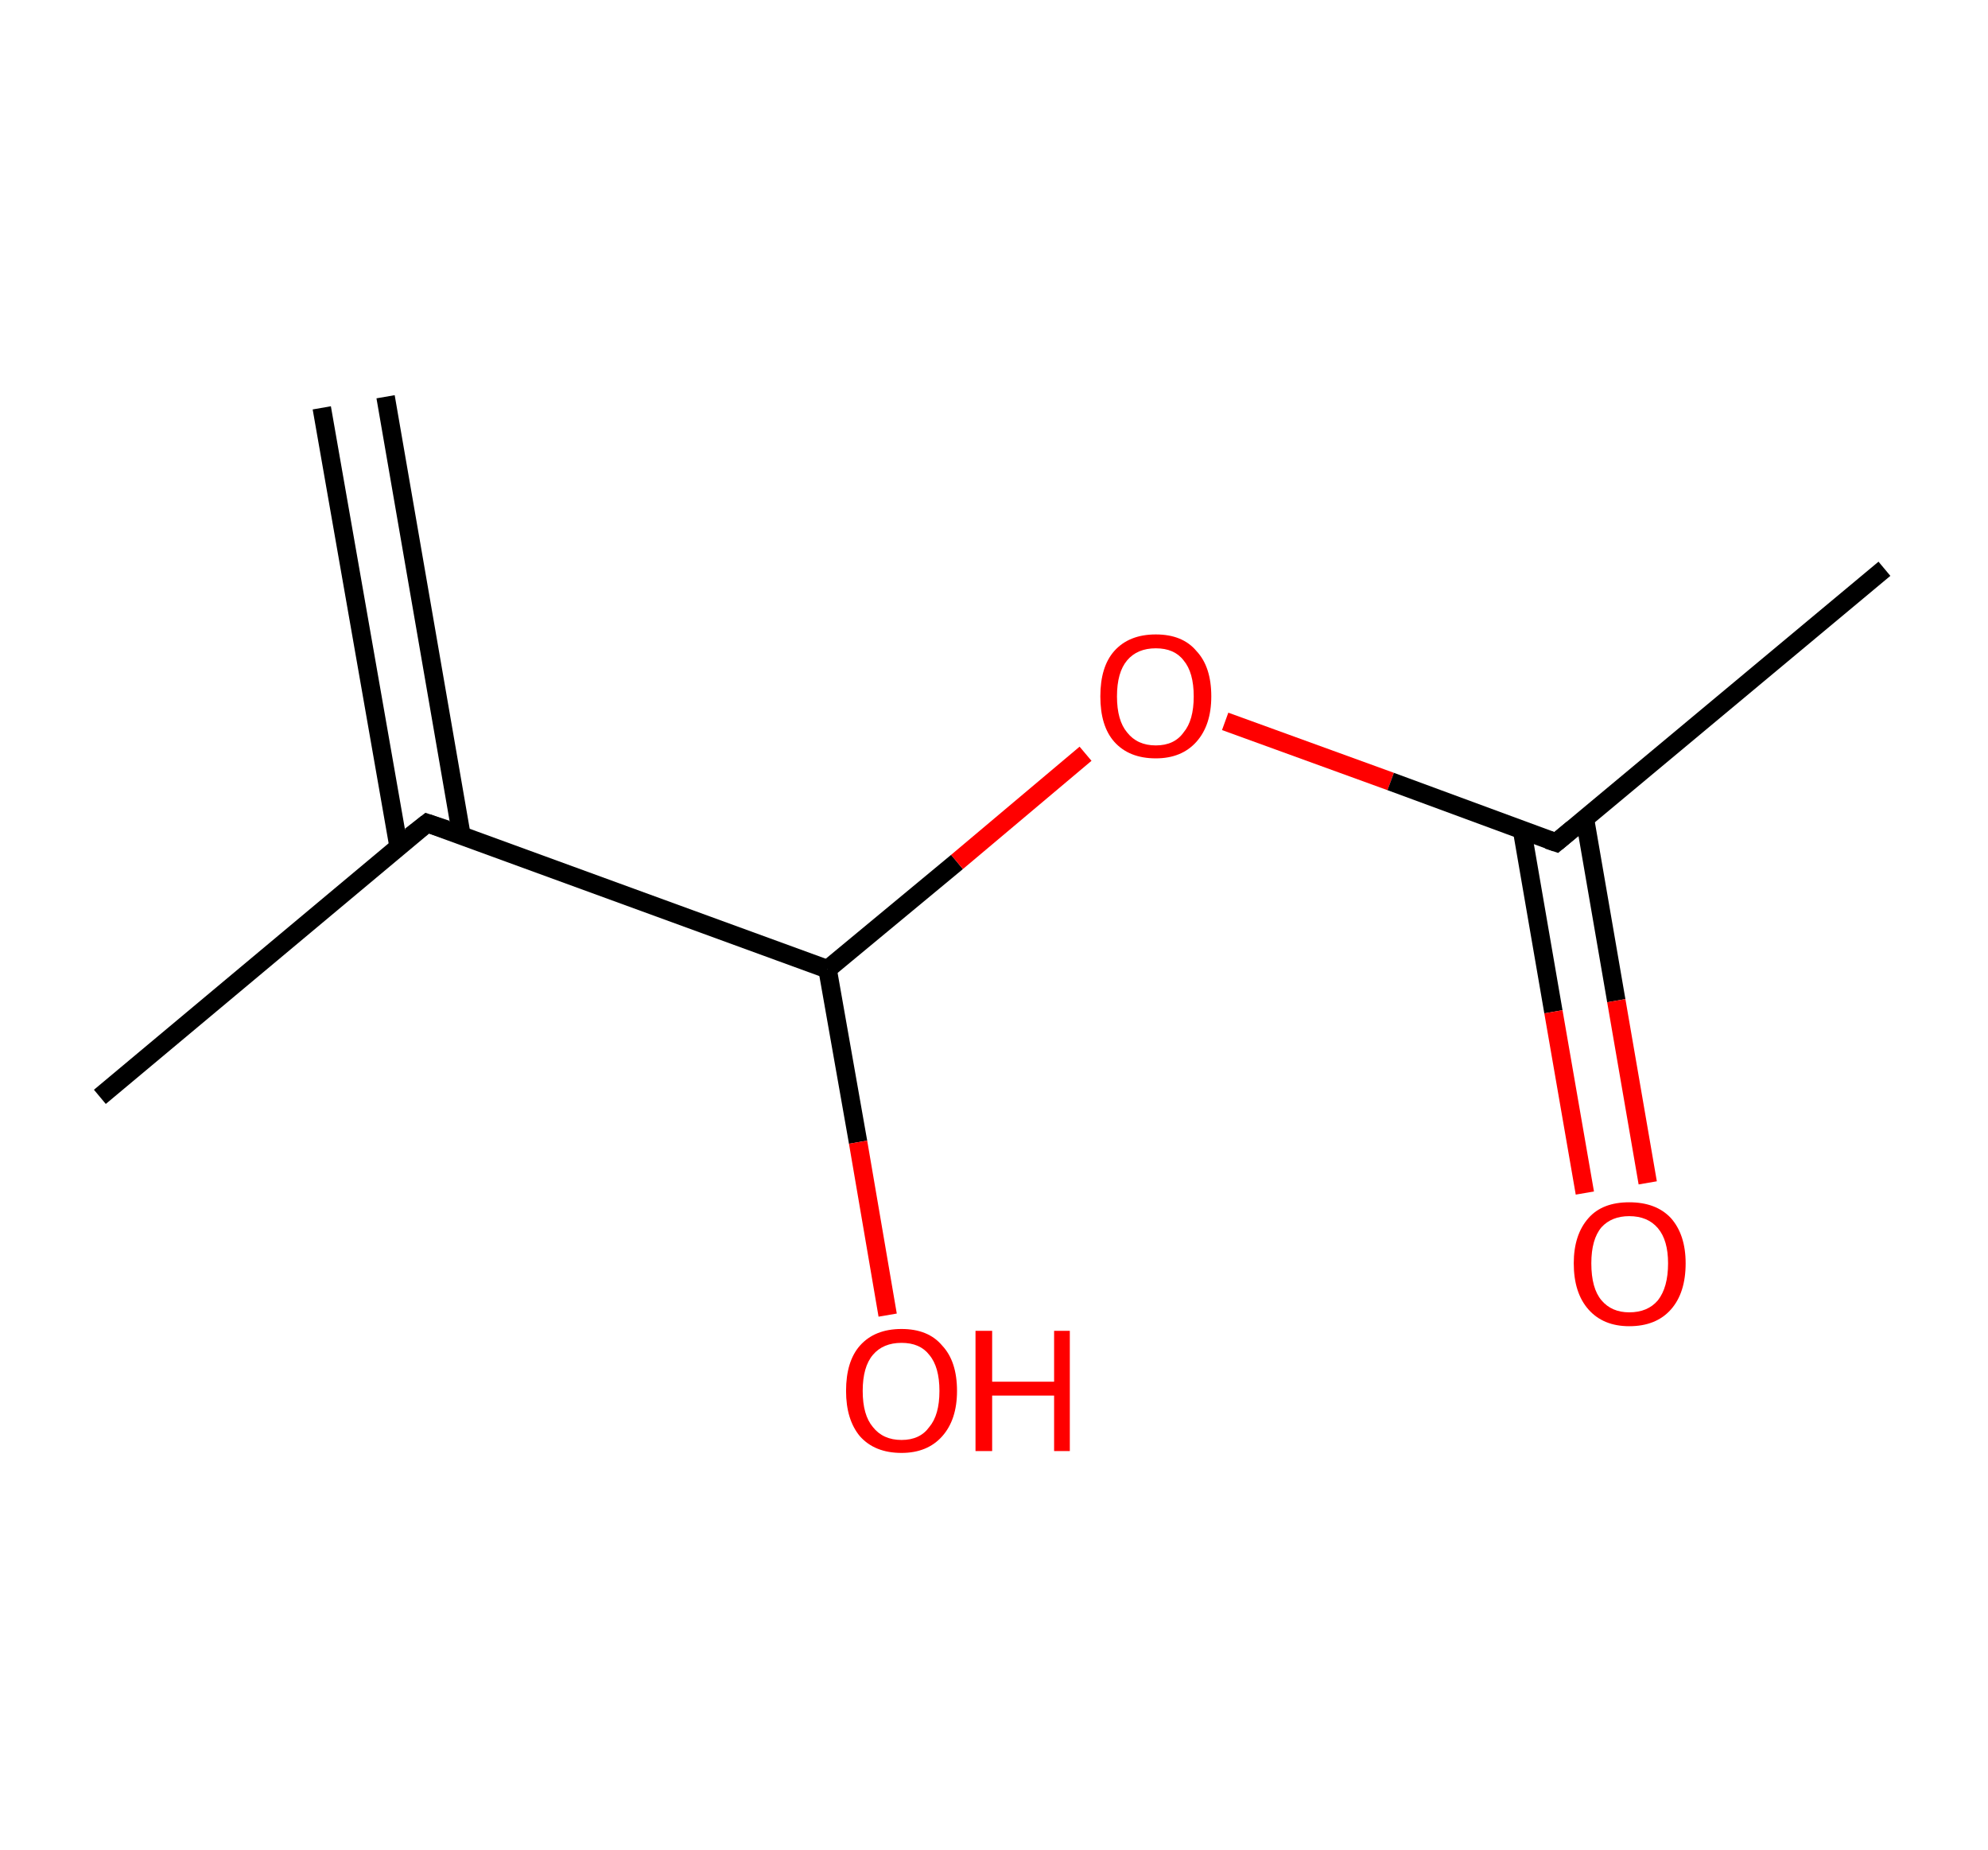 <?xml version='1.0' encoding='ASCII' standalone='yes'?>
<svg xmlns="http://www.w3.org/2000/svg" xmlns:rdkit="http://www.rdkit.org/xml" xmlns:xlink="http://www.w3.org/1999/xlink" version="1.1" baseProfile="full" xml:space="preserve" width="215px" height="200px" viewBox="0 0 215 200">
<!-- END OF HEADER -->
<rect style="opacity:1.0;fill:#FFFFFF;stroke:none" width="215.0" height="200.0" x="0.0" y="0.0"> </rect>
<path class="bond-0 atom-0 atom-1" d="M 41.7,42.9 L 49.9,90.3" style="fill:none;fill-rule:evenodd;stroke:#000000;stroke-width:2.0px;stroke-linecap:butt;stroke-linejoin:miter;stroke-opacity:1"/>
<path class="bond-0 atom-0 atom-1" d="M 34.8,44.1 L 43.1,91.5" style="fill:none;fill-rule:evenodd;stroke:#000000;stroke-width:2.0px;stroke-linecap:butt;stroke-linejoin:miter;stroke-opacity:1"/>
<path class="bond-1 atom-1 atom-2" d="M 46.2,89.0 L 10.8,118.6" style="fill:none;fill-rule:evenodd;stroke:#000000;stroke-width:2.0px;stroke-linecap:butt;stroke-linejoin:miter;stroke-opacity:1"/>
<path class="bond-2 atom-1 atom-3" d="M 46.2,89.0 L 89.5,104.8" style="fill:none;fill-rule:evenodd;stroke:#000000;stroke-width:2.0px;stroke-linecap:butt;stroke-linejoin:miter;stroke-opacity:1"/>
<path class="bond-3 atom-3 atom-4" d="M 89.5,104.8 L 92.8,123.5" style="fill:none;fill-rule:evenodd;stroke:#000000;stroke-width:2.0px;stroke-linecap:butt;stroke-linejoin:miter;stroke-opacity:1"/>
<path class="bond-3 atom-3 atom-4" d="M 92.8,123.5 L 96.0,142.2" style="fill:none;fill-rule:evenodd;stroke:#FF0000;stroke-width:2.0px;stroke-linecap:butt;stroke-linejoin:miter;stroke-opacity:1"/>
<path class="bond-4 atom-3 atom-5" d="M 89.5,104.8 L 103.5,93.2" style="fill:none;fill-rule:evenodd;stroke:#000000;stroke-width:2.0px;stroke-linecap:butt;stroke-linejoin:miter;stroke-opacity:1"/>
<path class="bond-4 atom-3 atom-5" d="M 103.5,93.2 L 117.4,81.5" style="fill:none;fill-rule:evenodd;stroke:#FF0000;stroke-width:2.0px;stroke-linecap:butt;stroke-linejoin:miter;stroke-opacity:1"/>
<path class="bond-5 atom-5 atom-6" d="M 132.5,78.0 L 150.4,84.5" style="fill:none;fill-rule:evenodd;stroke:#FF0000;stroke-width:2.0px;stroke-linecap:butt;stroke-linejoin:miter;stroke-opacity:1"/>
<path class="bond-5 atom-5 atom-6" d="M 150.4,84.5 L 168.3,91.1" style="fill:none;fill-rule:evenodd;stroke:#000000;stroke-width:2.0px;stroke-linecap:butt;stroke-linejoin:miter;stroke-opacity:1"/>
<path class="bond-6 atom-6 atom-7" d="M 168.3,91.1 L 203.8,61.5" style="fill:none;fill-rule:evenodd;stroke:#000000;stroke-width:2.0px;stroke-linecap:butt;stroke-linejoin:miter;stroke-opacity:1"/>
<path class="bond-7 atom-6 atom-8" d="M 164.6,89.7 L 168.0,109.4" style="fill:none;fill-rule:evenodd;stroke:#000000;stroke-width:2.0px;stroke-linecap:butt;stroke-linejoin:miter;stroke-opacity:1"/>
<path class="bond-7 atom-6 atom-8" d="M 168.0,109.4 L 171.4,129.0" style="fill:none;fill-rule:evenodd;stroke:#FF0000;stroke-width:2.0px;stroke-linecap:butt;stroke-linejoin:miter;stroke-opacity:1"/>
<path class="bond-7 atom-6 atom-8" d="M 171.4,88.5 L 174.8,108.2" style="fill:none;fill-rule:evenodd;stroke:#000000;stroke-width:2.0px;stroke-linecap:butt;stroke-linejoin:miter;stroke-opacity:1"/>
<path class="bond-7 atom-6 atom-8" d="M 174.8,108.2 L 178.2,127.9" style="fill:none;fill-rule:evenodd;stroke:#FF0000;stroke-width:2.0px;stroke-linecap:butt;stroke-linejoin:miter;stroke-opacity:1"/>
<path d="M 44.4,90.4 L 46.2,89.0 L 48.3,89.7" style="fill:none;stroke:#000000;stroke-width:2.0px;stroke-linecap:butt;stroke-linejoin:miter;stroke-opacity:1;"/>
<path d="M 167.4,90.8 L 168.3,91.1 L 170.1,89.6" style="fill:none;stroke:#000000;stroke-width:2.0px;stroke-linecap:butt;stroke-linejoin:miter;stroke-opacity:1;"/>
<path class="atom-4" d="M 91.5 150.4 Q 91.5 147.2, 93.0 145.5 Q 94.6 143.7, 97.5 143.7 Q 100.4 143.7, 101.9 145.5 Q 103.5 147.2, 103.5 150.4 Q 103.5 153.5, 101.9 155.3 Q 100.3 157.1, 97.5 157.1 Q 94.6 157.1, 93.0 155.3 Q 91.5 153.5, 91.5 150.4 M 97.5 155.7 Q 99.5 155.7, 100.5 154.3 Q 101.6 153.0, 101.6 150.4 Q 101.6 147.8, 100.5 146.5 Q 99.5 145.2, 97.5 145.2 Q 95.5 145.2, 94.4 146.5 Q 93.3 147.8, 93.3 150.4 Q 93.3 153.0, 94.4 154.3 Q 95.5 155.7, 97.5 155.7 " fill="#FF0000"/>
<path class="atom-4" d="M 105.5 143.9 L 107.3 143.9 L 107.3 149.4 L 114.0 149.4 L 114.0 143.9 L 115.7 143.9 L 115.7 156.9 L 114.0 156.9 L 114.0 150.9 L 107.3 150.9 L 107.3 156.9 L 105.5 156.9 L 105.5 143.9 " fill="#FF0000"/>
<path class="atom-5" d="M 119.0 75.3 Q 119.0 72.1, 120.5 70.4 Q 122.1 68.6, 125.0 68.6 Q 127.9 68.6, 129.4 70.4 Q 131.0 72.1, 131.0 75.3 Q 131.0 78.4, 129.4 80.2 Q 127.8 82.0, 125.0 82.0 Q 122.1 82.0, 120.5 80.2 Q 119.0 78.5, 119.0 75.3 M 125.0 80.6 Q 127.0 80.6, 128.0 79.2 Q 129.1 77.9, 129.1 75.3 Q 129.1 72.7, 128.0 71.4 Q 127.0 70.1, 125.0 70.1 Q 123.0 70.1, 121.9 71.4 Q 120.8 72.7, 120.8 75.3 Q 120.8 77.9, 121.9 79.2 Q 123.0 80.6, 125.0 80.6 " fill="#FF0000"/>
<path class="atom-8" d="M 170.2 136.6 Q 170.2 133.5, 171.8 131.7 Q 173.3 130.0, 176.2 130.0 Q 179.1 130.0, 180.7 131.7 Q 182.3 133.5, 182.3 136.6 Q 182.3 139.8, 180.7 141.6 Q 179.1 143.4, 176.2 143.4 Q 173.4 143.4, 171.8 141.6 Q 170.2 139.8, 170.2 136.6 M 176.2 141.9 Q 178.2 141.9, 179.3 140.6 Q 180.4 139.2, 180.4 136.6 Q 180.4 134.1, 179.3 132.8 Q 178.2 131.5, 176.2 131.5 Q 174.3 131.5, 173.2 132.7 Q 172.1 134.0, 172.1 136.6 Q 172.1 139.3, 173.2 140.6 Q 174.3 141.9, 176.2 141.9 " fill="#FF0000"/>
</svg>
